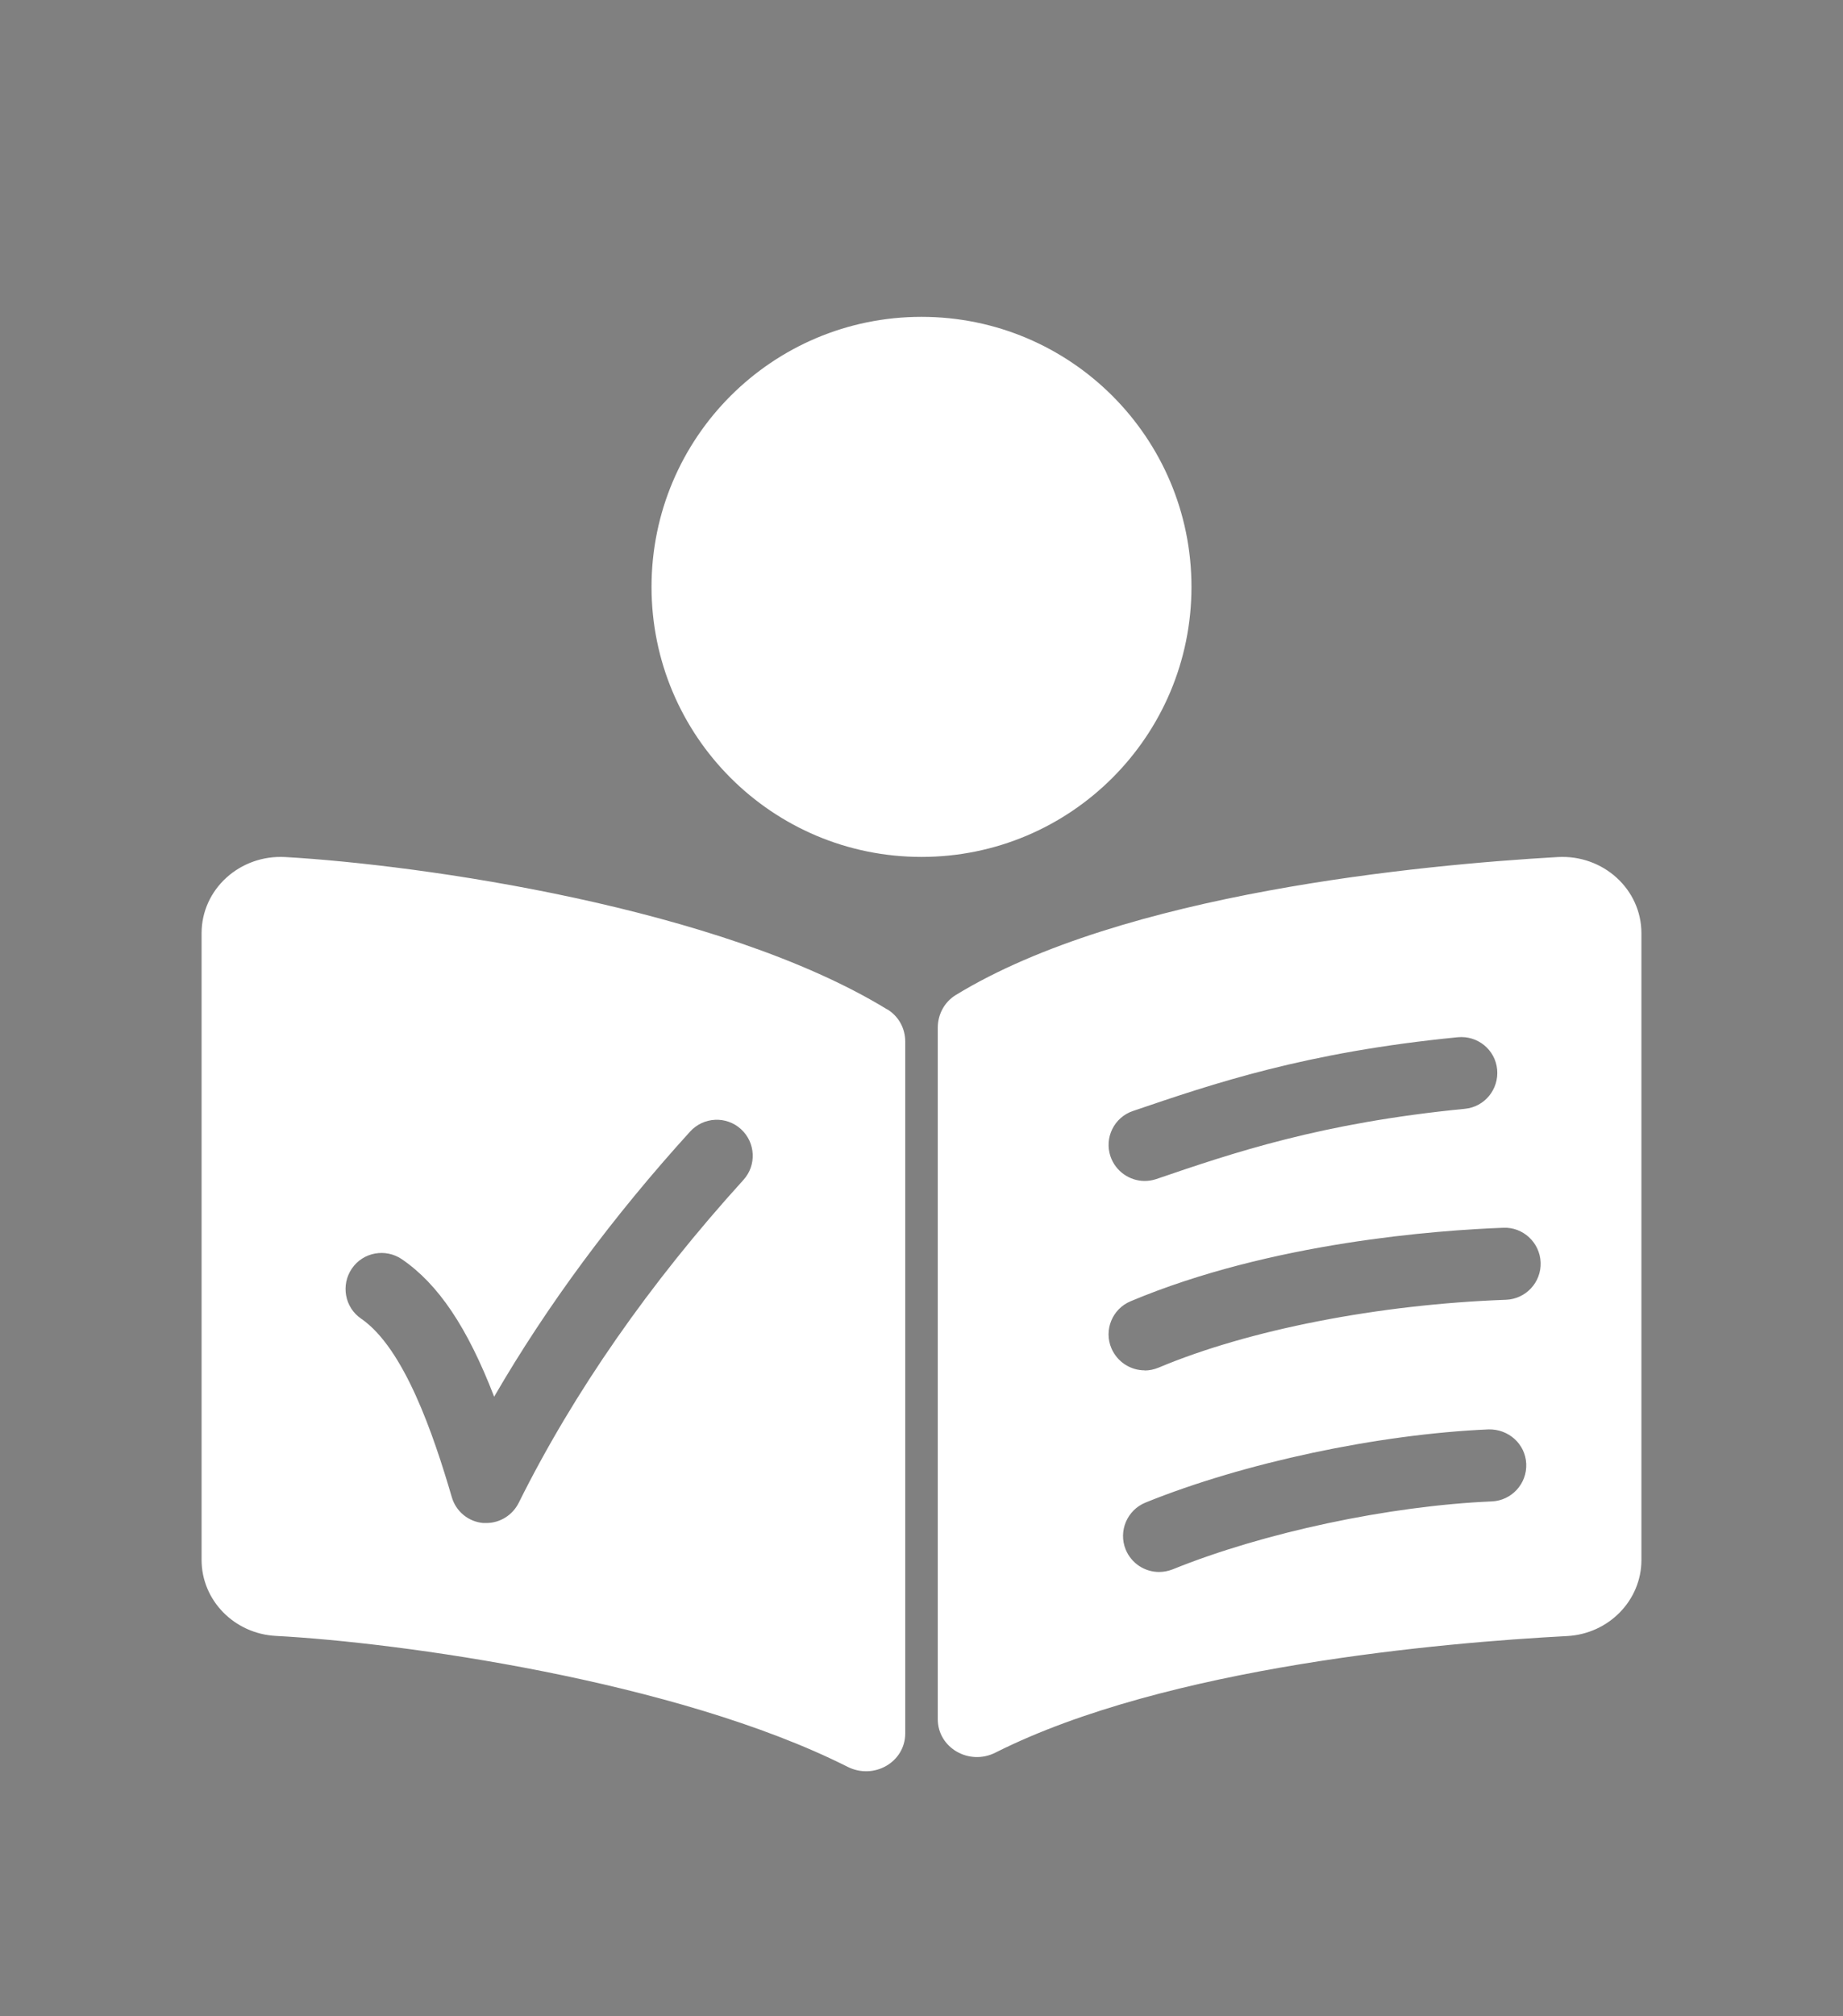<?xml version="1.0" encoding="UTF-8"?> <svg xmlns="http://www.w3.org/2000/svg" xmlns:xlink="http://www.w3.org/1999/xlink" viewBox="0 0 128 140"><rect x="0" y="0" width="128" height="140" fill="#808080" stroke="none"/><title>Leichte Sprache</title><defs><style> .cls-1 { clip-path: url(#clippath); } .cls-2, .cls-3 { fill: none; } .cls-2, .cls-4, .cls-5 { stroke-width: 0px; } .cls-3 { stroke: #f5698f; stroke-width: 2.3px; } .cls-6 { clip-path: url(#clippath-1); } .cls-7 { clip-path: url(#clippath-2); } .cls-8 { opacity: .4; } .cls-4 { fill: #551c77; } .cls-5 { fill: #fff; } </style><clipPath id="clippath"><rect class="cls-2" x="-1940" y="6" width="1920" height="1079"></rect></clipPath><clipPath id="clippath-1"><rect class="cls-2" x="-1673.91" y="-1792.98" width="2316.99" height="4032.64" transform="translate(-537.6 -337.95) rotate(-68.84)"></rect></clipPath><clipPath id="clippath-2"><rect class="cls-2" x="-1673.93" y="-1792.99" width="2317" height="4032.67" transform="translate(-537.61 -337.96) rotate(-68.84)"></rect></clipPath></defs><g id="PPTX_Vorlage" data-name="PPTX Vorlage"><g class="cls-1"><g id="Artwork_8" data-name="Artwork 8"><g class="cls-6"><g class="cls-7"><path class="cls-4" d="m1351.7,984.85C1749.54,5.64,715.08-467.93-112.38-697.51c-1165.56-1119.79-2494.51-135.85-2492.5,1023.02,1.64,927.12,2008.28,397.94,2524.67,545.16,487.84,182.81,1034.04,1093.45,1431.9,114.18"></path></g></g></g><g class="cls-8"><g><path class="cls-3" d="m150.98-204.69c-179.86-87.56-348.85-110.91-377.45-52.17C-255.07-198.11-132.45-79.5,47.41,8.05c179.86,87.56,348.85,110.91,377.45,52.17C453.46,1.47,330.83-117.13,150.98-204.69Z"></path><path class="cls-3" d="m135.06-190.01c-179.86-87.56-348.85-110.91-377.45-52.17C-270.98-183.42-148.36-64.82,31.5,22.74c179.86,87.56,348.85,110.91,377.45,52.16,28.6-58.74-94.02-177.34-273.88-264.9Z"></path><path class="cls-3" d="m119.15-175.32c-179.86-87.56-348.85-110.91-377.45-52.17C-286.89-168.74-164.27-50.13,15.59,37.42c179.86,87.56,348.85,110.91,377.45,52.16,28.6-58.75-94.02-177.35-273.88-264.9Z"></path><path class="cls-3" d="m103.25-160.64c-179.86-87.56-348.85-110.91-377.45-52.17C-302.8-154.05-180.18-35.45-.32,52.1c179.86,87.56,348.85,110.91,377.45,52.16,28.6-58.74-94.02-177.34-273.88-264.9Z"></path><path class="cls-3" d="m87.33-145.96c-179.86-87.56-348.85-110.91-377.45-52.16C-318.71-139.37-196.09-20.77-16.23,66.79c179.86,87.56,348.85,110.91,377.45,52.17,28.6-58.75-94.03-177.35-273.89-264.91Z"></path><path class="cls-3" d="m71.42-131.27c-179.86-87.56-348.85-110.91-377.45-52.16C-334.62-124.69-212-6.08-32.14,81.47c179.86,87.56,348.85,110.91,377.45,52.16,28.6-58.74-94.02-177.35-273.88-264.9Z"></path><path class="cls-3" d="m55.51-116.59c-179.86-87.56-348.85-110.91-377.45-52.16C-350.53-110.01-227.91,8.59-48.05,96.15c179.86,87.56,348.85,110.91,377.45,52.17C357.99,89.56,235.37-29.03,55.51-116.59Z"></path><path class="cls-3" d="m39.6-101.9c-179.86-87.56-348.85-110.91-377.45-52.17C-366.44-95.32-243.82,23.28-63.96,110.84c179.86,87.56,348.85,110.91,377.45,52.17C342.08,104.25,219.46-14.35,39.6-101.9Z"></path><path class="cls-3" d="m23.69-87.22c-179.86-87.56-348.85-110.91-377.45-52.16-28.6,58.75,94.03,177.35,273.88,264.9,179.86,87.56,348.85,110.91,377.45,52.16C326.17,118.94,203.55.34,23.69-87.22Z"></path><path class="cls-3" d="m7.78-72.54c-179.86-87.55-348.85-110.91-377.45-52.16-28.6,58.75,94.02,177.35,273.88,264.91,179.86,87.56,348.85,110.91,377.45,52.17C310.26,133.62,187.64,15.02,7.78-72.54Z"></path><path class="cls-3" d="m-8.13-57.85c-179.86-87.56-348.85-110.91-377.45-52.17-28.6,58.75,94.02,177.36,273.89,264.91,179.86,87.56,348.85,110.91,377.44,52.16C294.35,148.31,171.73,29.7-8.13-57.85Z"></path><path class="cls-3" d="m-24.04-43.17c-179.86-87.56-348.85-110.91-377.45-52.17-28.6,58.75,94.02,177.35,273.88,264.91,179.86,87.55,348.85,110.91,377.45,52.16C278.44,162.99,155.82,44.39-24.04-43.17Z"></path><path class="cls-3" d="m-39.95-28.49c-179.86-87.56-348.85-110.91-377.45-52.16-28.6,58.75,94.02,177.35,273.88,264.91,179.86,87.56,348.85,110.91,377.45,52.16C262.53,177.67,139.91,59.07-39.95-28.49Z"></path><path class="cls-3" d="m-55.86-13.8c-179.86-87.56-348.85-110.91-377.45-52.16-28.6,58.74,94.02,177.35,273.88,264.9,179.86,87.56,348.85,110.91,377.45,52.16C246.62,192.35,124,73.75-55.86-13.8Z"></path><path class="cls-3" d="m-71.77.88c-179.86-87.56-348.85-110.91-377.45-52.17-28.6,58.75,94.03,177.35,273.88,264.91,179.86,87.56,348.85,110.91,377.45,52.16C230.71,207.04,108.09,88.44-71.77.88Z"></path><path class="cls-3" d="m-87.68,15.57c-179.86-87.56-348.85-110.91-377.45-52.16-28.6,58.75,94.02,177.35,273.88,264.9,179.86,87.56,348.85,110.91,377.45,52.17C214.8,221.72,92.18,103.12-87.68,15.57Z"></path></g><g><path class="cls-3" d="m196.36,182.92C283.92,3.06,307.28-165.93,248.53-194.53,189.78-223.13,71.18-100.5-16.38,79.35c-87.56,179.86-110.91,348.85-52.17,377.45,58.75,28.6,177.35-94.02,264.91-273.88Z"></path><path class="cls-3" d="m181.68,167.01c87.56-179.86,110.91-348.85,52.16-377.45C175.09-239.04,56.49-116.42-31.06,63.45c-87.56,179.86-110.91,348.85-52.17,377.45,58.75,28.6,177.35-94.02,264.91-273.88Z"></path><path class="cls-3" d="m167,151.1c87.56-179.86,110.91-348.85,52.16-377.45C160.41-254.95,41.81-132.32-45.75,47.53c-87.56,179.86-110.91,348.85-52.16,377.45,58.75,28.6,177.35-94.02,264.9-273.88Z"></path><path class="cls-3" d="m152.31,135.19c87.56-179.86,110.91-348.85,52.16-377.45C145.73-270.86,27.12-148.24-60.43,31.62c-87.56,179.86-110.91,348.85-52.17,377.45,58.75,28.6,177.35-94.02,264.91-273.88Z"></path><path class="cls-3" d="m137.63,119.28c87.56-179.86,110.91-348.85,52.16-377.45C131.04-286.77,12.44-164.15-75.11,15.71c-87.56,179.86-110.91,348.84-52.17,377.44,58.75,28.6,177.35-94.02,264.91-273.88Z"></path><path class="cls-3" d="m122.95,103.37c87.56-179.86,110.91-348.85,52.16-377.45C116.36-302.68-2.24-180.06-89.8-.2c-87.56,179.86-110.91,348.85-52.16,377.45,58.75,28.6,177.35-94.02,264.91-273.88Z"></path><path class="cls-3" d="m108.26,87.46c87.56-179.86,110.91-348.85,52.16-377.45C101.68-318.59-16.93-195.97-104.48-16.11c-87.56,179.86-110.91,348.85-52.17,377.45,58.75,28.6,177.35-94.02,264.91-273.88Z"></path><path class="cls-3" d="m93.58,71.55c87.56-179.86,110.91-348.85,52.17-377.45C86.99-334.5-31.61-211.88-119.17-32.02c-87.56,179.86-110.91,348.85-52.16,377.45C-112.58,374.03,6.02,251.41,93.58,71.55Z"></path><path class="cls-3" d="m78.89,55.64c87.56-179.86,110.91-348.85,52.16-377.45-58.75-28.6-177.35,94.03-264.91,273.89-87.56,179.86-110.91,348.85-52.16,377.45C-127.26,358.11-8.66,235.5,78.89,55.64Z"></path><path class="cls-3" d="m64.21,39.72c87.55-179.86,110.91-348.85,52.16-377.44C57.63-366.32-60.98-243.7-148.53-63.84c-87.56,179.86-110.91,348.85-52.17,377.45C-141.95,342.2-23.34,219.59,64.21,39.72Z"></path><path class="cls-3" d="m49.53,23.81c87.56-179.86,110.91-348.85,52.17-377.45-58.75-28.6-177.36,94.02-264.91,273.88-87.56,179.86-110.91,348.85-52.16,377.45C-156.63,326.29-38.03,203.67,49.53,23.81Z"></path><path class="cls-3" d="m34.84,7.9c87.56-179.86,110.91-348.85,52.16-377.44-58.75-28.6-177.35,94.02-264.91,273.88-87.55,179.86-110.91,348.85-52.16,377.45C-171.32,310.38-52.71,187.76,34.84,7.9Z"></path><path class="cls-3" d="m20.16-8.01c87.56-179.86,110.91-348.85,52.16-377.45-58.75-28.6-177.35,94.03-264.91,273.88-87.56,179.86-110.91,348.85-52.16,377.45C-186,294.47-67.4,171.85,20.16-8.01Z"></path><path class="cls-3" d="m5.48-23.92c87.56-179.86,110.91-348.85,52.17-377.45C-1.1-429.96-119.71-307.34-207.27-127.48c-87.56,179.86-110.91,348.85-52.16,377.45C-200.68,278.56-82.08,155.94,5.48-23.92Z"></path><path class="cls-3" d="m-9.21-39.83c87.56-179.86,110.91-348.85,52.16-377.45-58.75-28.6-177.35,94.02-264.91,273.88-87.56,179.86-110.91,348.85-52.16,377.45C-215.37,262.65-96.77,140.03-9.21-39.83Z"></path><path class="cls-3" d="m-23.89-55.74C63.67-235.6,87.02-404.59,28.27-433.19c-58.75-28.6-177.35,94.03-264.91,273.88-87.56,179.86-110.91,348.85-52.16,377.45C-230.05,246.74-111.45,124.12-23.89-55.74Z"></path></g></g></g></g><g id="Icons"><g id="Pulpo"><path class="cls-5" d="m82.75,40.75c0-10.36-8.39-18.75-18.75-18.75s-18.75,8.39-18.75,18.75,8.39,18.75,18.75,18.75,18.75-8.39,18.75-18.75Zm-21.13,29.34c-11.59-7.09-32.36-10.04-41.8-10.58-3.17-.18-5.82,2.24-5.82,5.29v43.51c0,2.8,2.26,5.13,5.17,5.28,8.53.45,27.78,3.09,39.7,9.09,1.83.92,4-.33,4-2.32v-48.04c0-.91-.45-1.75-1.25-2.24Zm46.56-10.58c-9.44.54-30.21,2.49-41.8,9.58-.8.49-1.25,1.36-1.25,2.27v48.01c0,1.99,2.18,3.25,4.01,2.32,11.92-6,31.16-7.64,39.69-8.09,2.91-.15,5.17-2.49,5.17-5.28v-43.52c0-3.05-2.65-5.47-5.82-5.29Zm-28.68,22.49c-1.04,0-2.01-.66-2.37-1.69-.45-1.31.25-2.73,1.56-3.17,5.61-1.91,11.97-4.08,22.56-5.12,1.38-.13,2.6.87,2.73,2.24s-.87,2.6-2.24,2.73c-10.01.98-16.08,3.05-21.44,4.88-.27.09-.54.13-.81.13Zm0,13.15c-.98,0-1.9-.58-2.31-1.53-.54-1.27.06-2.74,1.34-3.27,9.78-4.11,21.35-4.93,25.88-5.1,1.37-.06,2.54,1.03,2.59,2.41.05,1.38-1.03,2.54-2.41,2.59-8.85.32-17.87,2.08-24.12,4.71-.32.13-.64.2-.97.2Zm1,14c-.99,0-1.92-.59-2.32-1.56-.52-1.28.1-2.74,1.38-3.26,6.81-2.76,16.16-4.75,23.83-5.08,1.38-.03,2.55,1.01,2.61,2.39.06,1.38-1.01,2.55-2.39,2.61-7.15.31-15.85,2.16-22.17,4.72-.31.12-.63.18-.94.18Zm-46.72-3.4c-.07,0-.15,0-.22,0-1.03-.09-1.89-.8-2.18-1.79-1.27-4.34-3.3-10.34-6.3-12.4-1.14-.78-1.42-2.34-.64-3.48.78-1.14,2.34-1.42,3.48-.64,2.52,1.73,4.53,4.7,6.4,9.54,3.67-6.33,8.24-12.5,13.61-18.41.93-1.02,2.51-1.1,3.53-.17,1.02.93,1.1,2.51.17,3.53-6.51,7.17-11.77,14.71-15.61,22.43-.43.85-1.3,1.39-2.24,1.39Z"></path></g></g></svg> 